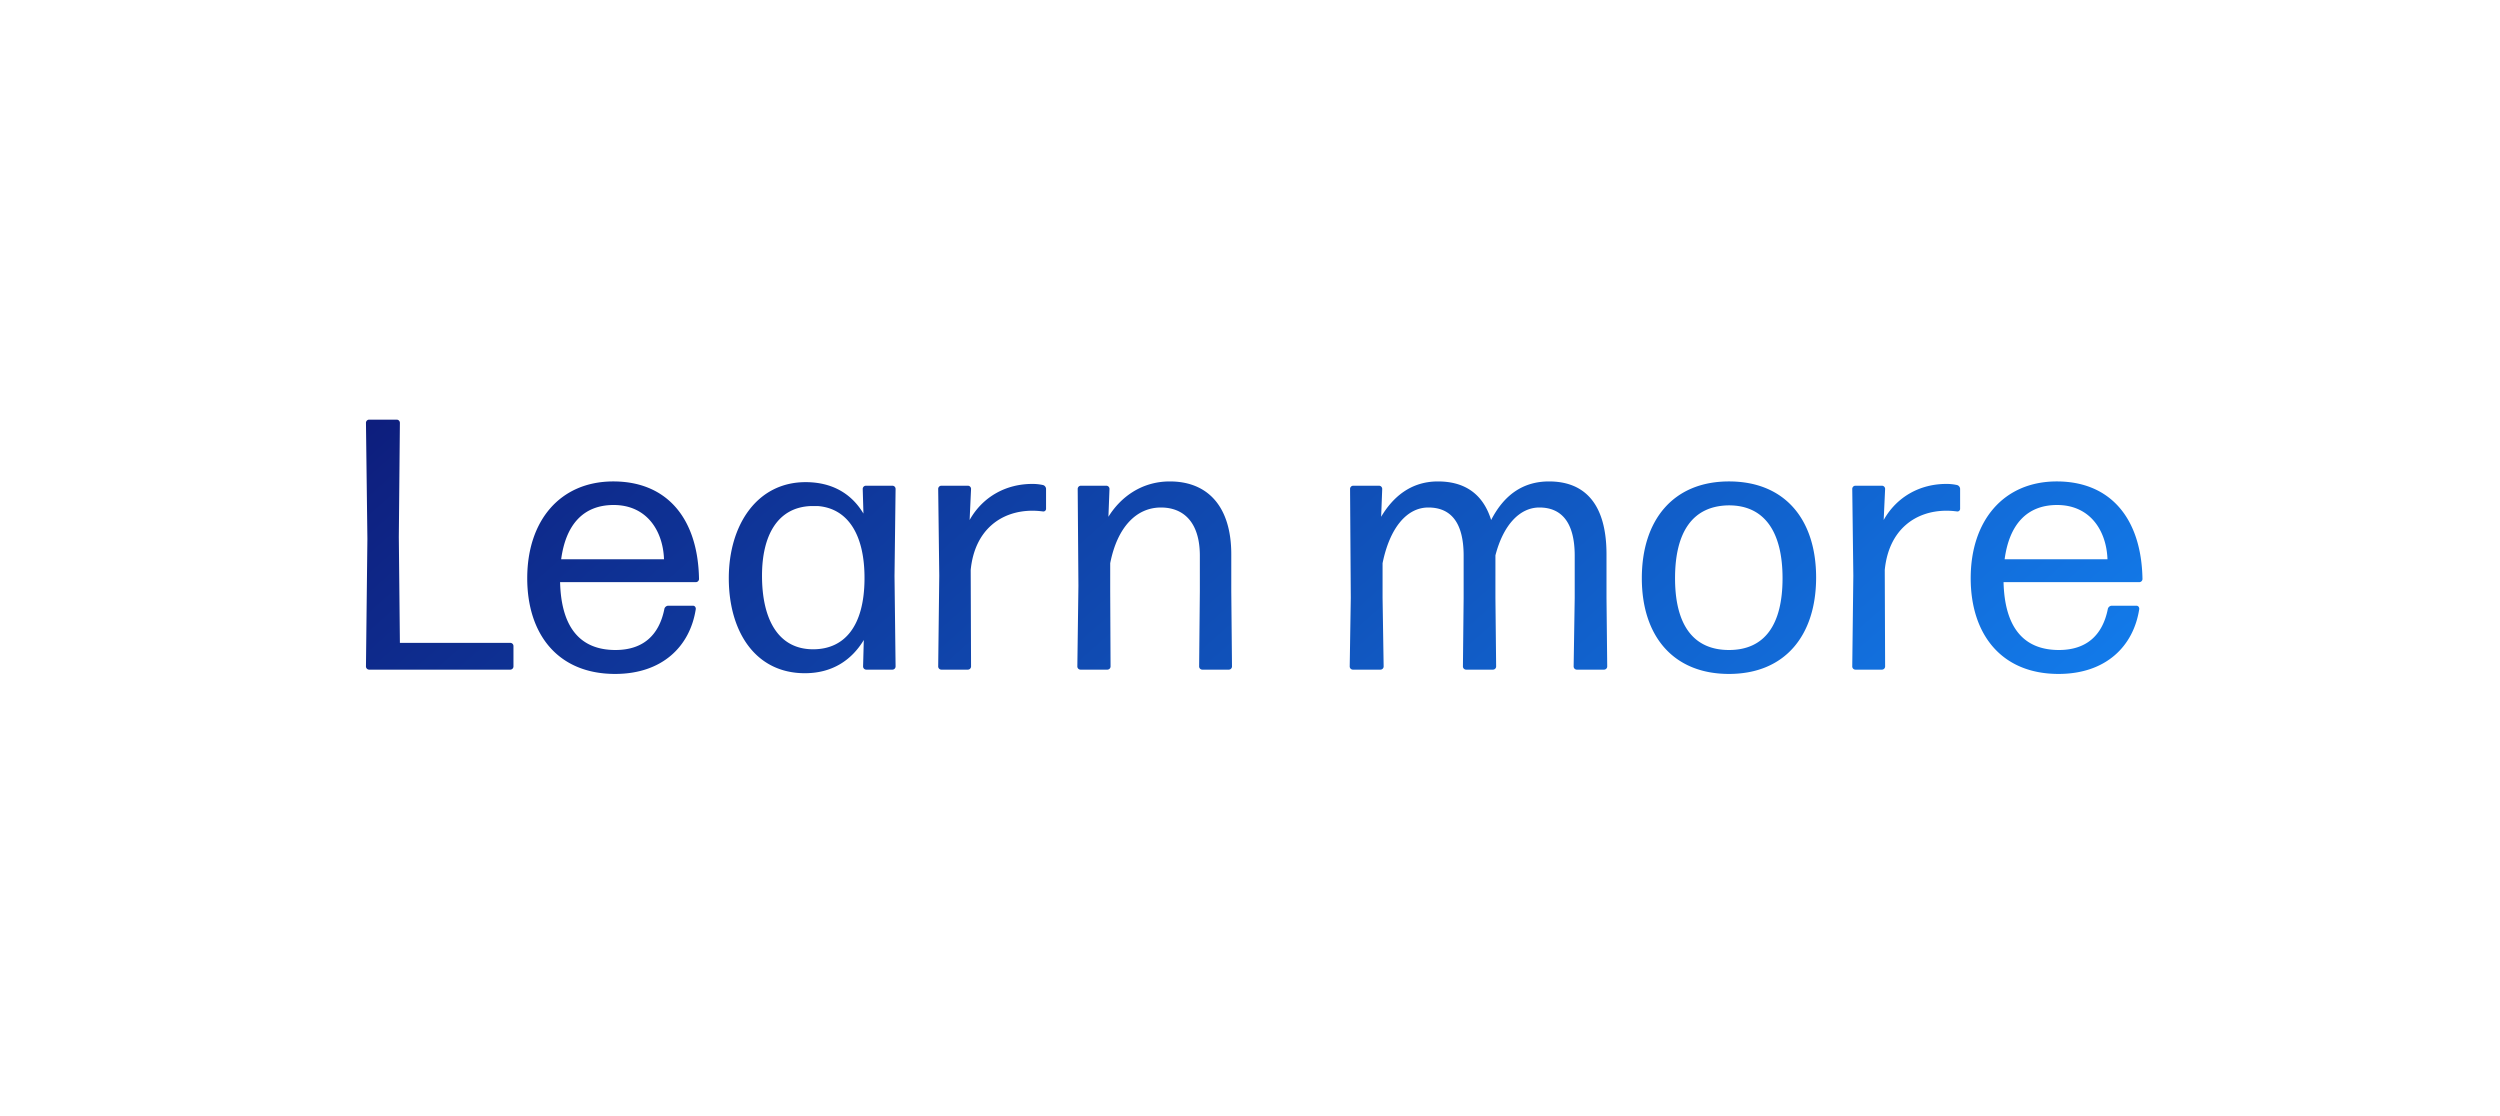 <svg width="112" height="50" viewBox="0 0 112 50" fill="none" xmlns="http://www.w3.org/2000/svg"><g filter="url(#filter0_d_221_261)"><rect x="10.5" y="9.5" width="91" height="31" rx="2" fill="#fff" shape-rendering="crispEdges"/><path d="M22.859 30c.08 0 .144-.064.144-.144v-.912a.143.143 0 00-.144-.144h-4.944l-.048-4.736.048-5.12a.143.143 0 00-.144-.144h-1.232a.143.143 0 00-.144.144l.064 5.2-.064 5.712c0 .08.064.144.144.144h6.32zm7.08-2.864c-.08 0-.16.064-.175.144-.24 1.2-.976 1.84-2.192 1.84-1.616 0-2.432-1.056-2.48-3.04h6.08c.08 0 .144-.064.144-.144-.048-2.736-1.456-4.368-3.84-4.368s-3.856 1.76-3.856 4.336c0 2.512 1.376 4.288 3.936 4.288 2.112 0 3.36-1.232 3.616-2.912 0-.08-.048-.144-.128-.144H29.94zm-.191-2.08H25.14c.208-1.552.992-2.432 2.352-2.432 1.456 0 2.208 1.12 2.256 2.432zm4.39.736c0-1.792.688-3.056 2.176-3.12h.336c1.344.112 2.096 1.296 2.08 3.28-.016 2.08-.88 3.136-2.304 3.136-1.552 0-2.288-1.328-2.288-3.296zM39.978 30c.08 0 .144-.064.144-.144l-.048-4.048.048-3.904a.143.143 0 00-.144-.144h-1.184a.143.143 0 00-.144.144l.032 1.104c-.544-.912-1.424-1.408-2.592-1.408-2.176 0-3.44 1.92-3.44 4.304 0 2.384 1.184 4.256 3.408 4.256 1.2 0 2.08-.56 2.64-1.488l-.032 1.184c0 .08.064.144.144.144h1.168zm3.381 0c.08 0 .144-.064.144-.144l-.016-4.32c.176-1.808 1.376-2.656 2.768-2.656.176 0 .336.016.464.032a.12.12 0 00.144-.112v-.896c0-.08-.064-.16-.144-.176a2.217 2.217 0 00-.48-.048c-1.152 0-2.208.56-2.8 1.616l.064-1.392a.143.143 0 00-.144-.144h-1.184a.143.143 0 00-.144.144l.048 3.888-.048 4.064c0 .08.064.144.144.144h1.184zm6.25 0c.08 0 .144-.064.144-.144l-.016-3.376v-1.248c.32-1.632 1.184-2.496 2.272-2.496 1.024 0 1.744.672 1.744 2.16v1.584l-.032 3.376c0 .08.064.144.144.144h1.184c.08 0 .144-.064.144-.144l-.032-3.376v-1.648c0-2.144-1.056-3.264-2.752-3.264-1.312 0-2.24.752-2.752 1.584l.048-1.248a.143.143 0 00-.144-.144h-1.136a.143.143 0 00-.144.144l.032 4.336-.048 3.616c0 .08.064.144.144.144h1.2zm12.33-4.768c.32-1.584 1.088-2.496 2.048-2.496.976 0 1.584.624 1.584 2.16v1.888l-.032 3.072c0 .08.064.144.144.144h1.2c.08 0 .144-.064.144-.144l-.032-3.072V24.88c.352-1.36 1.088-2.144 1.968-2.144.96 0 1.584.624 1.584 2.16v1.888l-.048 3.072c0 .08.064.144.144.144h1.216c.08 0 .144-.064.144-.144l-.032-3.072v-1.952c0-2.24-.96-3.264-2.576-3.264-1.168 0-2.016.608-2.592 1.728-.368-1.184-1.2-1.728-2.384-1.728-1.232 0-2.032.72-2.544 1.584l.048-1.248a.143.143 0 00-.144-.144h-1.152a.143.143 0 00-.144.144l.032 4.88-.048 3.072c0 .08.064.144.144.144h1.232c.08 0 .144-.064.144-.144l-.048-3.072v-1.552zm19.423.64c0-2.592-1.392-4.304-3.904-4.304-2.496 0-3.904 1.728-3.904 4.336 0 2.592 1.408 4.288 3.904 4.288 2.512 0 3.904-1.728 3.904-4.32zm-6.32.032c0-2.064.784-3.248 2.416-3.264 1.6 0 2.4 1.2 2.4 3.264s-.784 3.216-2.4 3.216c-1.616 0-2.416-1.152-2.416-3.216zM84.309 30c.08 0 .144-.064.144-.144l-.016-4.32c.176-1.808 1.376-2.656 2.768-2.656.176 0 .336.016.464.032a.12.12 0 00.144-.112v-.896c0-.08-.064-.16-.144-.176a2.217 2.217 0 00-.48-.048c-1.152 0-2.208.56-2.8 1.616l.064-1.392a.143.143 0 00-.144-.144h-1.184a.143.143 0 00-.144.144l.048 3.888-.048 4.064c0 .08.064.144.144.144h1.184zm10.298-2.864c-.08 0-.16.064-.176.144-.24 1.2-.976 1.84-2.192 1.84-1.616 0-2.432-1.056-2.48-3.04h6.08c.08 0 .144-.064.144-.144-.048-2.736-1.456-4.368-3.84-4.368s-3.856 1.76-3.856 4.336c0 2.512 1.376 4.288 3.936 4.288 2.112 0 3.36-1.232 3.616-2.912 0-.08-.048-.144-.128-.144h-1.104zm-.192-2.08h-4.608c.208-1.552.992-2.432 2.352-2.432 1.456 0 2.208 1.12 2.256 2.432z" fill="url(#paint0_linear_221_261)"/></g><defs><linearGradient id="paint0_linear_221_261" x1="15.5" y1="14" x2="62.056" y2="66.528" gradientUnits="userSpaceOnUse"><stop stop-color="#0D1775"/><stop offset="1" stop-color="#1383F4"/></linearGradient><filter id="filter0_d_221_261" x=".5" y="-.5" width="111" height="51" filterUnits="userSpaceOnUse" color-interpolation-filters="sRGB"><feFlood flood-opacity="0" result="BackgroundImageFix"/><feColorMatrix in="SourceAlpha" values="0 0 0 0 0 0 0 0 0 0 0 0 0 0 0 0 0 0 127 0" result="hardAlpha"/><feOffset/><feGaussianBlur stdDeviation="5"/><feComposite in2="hardAlpha" operator="out"/><feColorMatrix values="0 0 0 0 0 0 0 0 0 0 0 0 0 0 0 0 0 0 0.16 0"/><feBlend in2="BackgroundImageFix" result="effect1_dropShadow_221_261"/><feBlend in="SourceGraphic" in2="effect1_dropShadow_221_261" result="shape"/></filter></defs></svg>
